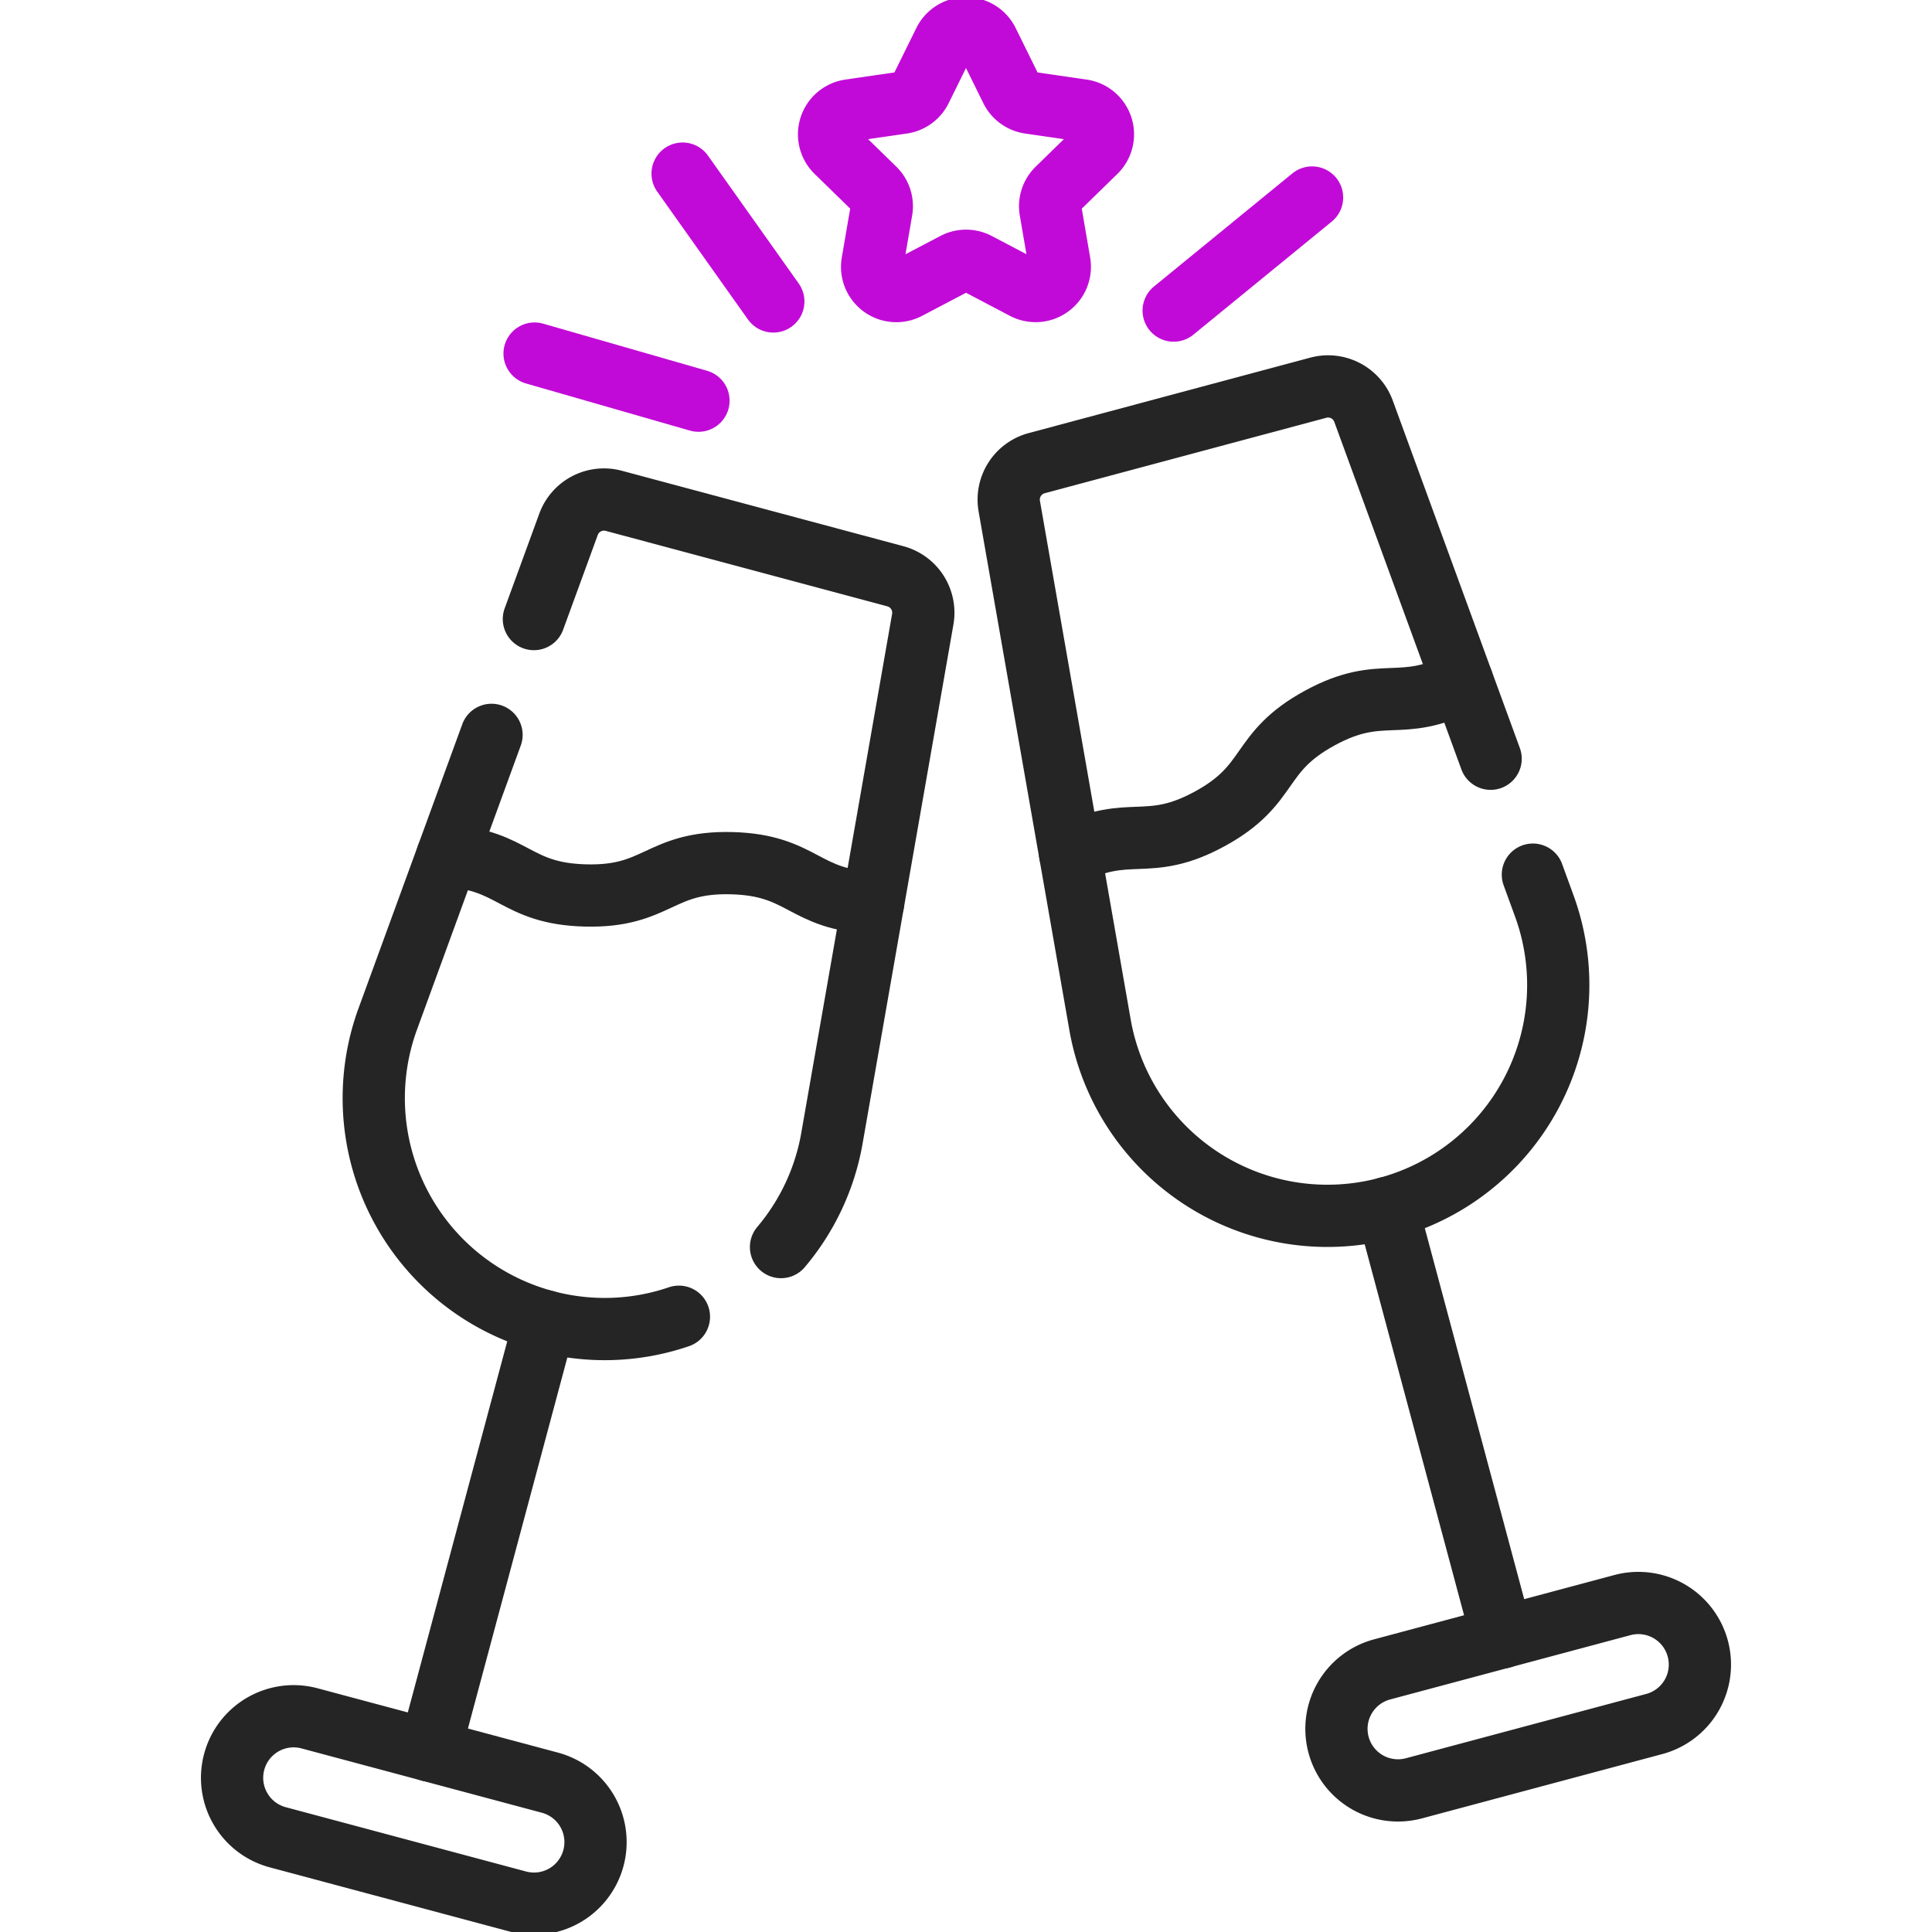 <svg xmlns="http://www.w3.org/2000/svg" xmlns:xlink="http://www.w3.org/1999/xlink" width="93.12" height="93.12" viewBox="0 0 93.12 93.12">
  <defs>
    <clipPath id="clip-path">
      <path id="path2983" d="M0-682.665H93.12v93.12H0Z" transform="translate(0 682.665)" fill="#252525"/>
    </clipPath>
  </defs>
  <g id="events" transform="translate(0 -0.002)">
    <g id="g2973" transform="translate(0 0.002)">
      <g id="g2975" transform="translate(20.716 63.676)">
        <path id="path2977" d="M-35.111,0l-5.546,20.7" transform="translate(40.657)" fill="none" stroke="#252525" stroke-linecap="round" stroke-linejoin="round" stroke-miterlimit="10" stroke-width="3"/>
      </g>
      <g id="g2979">
        <g id="g2981" clip-path="url(#clip-path)">
          <g id="g2987" transform="translate(11.189 82.719)">
            <path id="path2989" d="M-87.263-56.569l-11.585-3.1a2.966,2.966,0,0,1-2.1-3.632,2.966,2.966,0,0,1,3.632-2.1l11.584,3.1a2.966,2.966,0,0,1,2.1,3.632A2.966,2.966,0,0,1-87.263-56.569Z" transform="translate(101.046 65.504)" fill="none" stroke="#252525" stroke-linecap="round" stroke-linejoin="round" stroke-miterlimit="10" stroke-width="3"/>
          </g>
          <g id="g2991" transform="translate(21.558 41.263)">
            <path id="path2993" d="M-129.957-14.23c-3.369-.127-3.369-1.818-6.824-1.906-3.5-.088-3.542,1.645-7.041,1.556-3.4-.086-3.454-1.724-6.662-1.9" transform="translate(150.484 16.477)" fill="none" stroke="#252525" stroke-linecap="round" stroke-linejoin="round" stroke-miterlimit="10" stroke-width="3"/>
          </g>
          <g id="g2995" transform="translate(66.859 58.219)">
            <path id="path2997" d="M0,0,5.546,20.7" fill="none" stroke="#252525" stroke-linecap="round" stroke-linejoin="round" stroke-miterlimit="10" stroke-width="3"/>
          </g>
          <g id="g2999" transform="translate(64.414 77.263)">
            <path id="path3001" d="M-96.982-36.916l-11.585,3.1a2.966,2.966,0,0,1-3.632-2.1,2.966,2.966,0,0,1,2.1-3.632l11.584-3.1a2.966,2.966,0,0,1,3.632,2.1A2.965,2.965,0,0,1-96.982-36.916Z" transform="translate(112.301 42.748)" fill="none" stroke="#252525" stroke-linecap="round" stroke-linejoin="round" stroke-miterlimit="10" stroke-width="3"/>
          </g>
          <g id="g3003" transform="translate(51.579 32.844)">
            <path id="path3005" d="M-119.66,0c-2.981,1.574-3.827.11-6.863,1.762-3.074,1.673-2.246,3.2-5.32,4.868-2.986,1.625-3.853.234-6.718,1.687" transform="translate(138.561)" fill="none" stroke="#252525" stroke-linecap="round" stroke-linejoin="round" stroke-miterlimit="10" stroke-width="3"/>
          </g>
          <g id="g3007" transform="translate(39.959 1.364)">
            <path id="path3009" d="M-38.352-71.791-40.622-70.6a1.167,1.167,0,0,1-1.694-1.231l.434-2.529a1.168,1.168,0,0,0-.336-1.033l-1.837-1.791a1.167,1.167,0,0,1,.647-1.991l2.539-.369a1.168,1.168,0,0,0,.879-.639l1.135-2.3a1.168,1.168,0,0,1,2.094,0l1.135,2.3a1.168,1.168,0,0,0,.879.639l2.539.369a1.167,1.167,0,0,1,.647,1.991L-33.4-75.39a1.168,1.168,0,0,0-.336,1.033l.434,2.529A1.167,1.167,0,0,1-34.994-70.6l-2.271-1.194A1.168,1.168,0,0,0-38.352-71.791Z" transform="translate(44.409 83.131)" fill="none" stroke="#c20ad8" stroke-linecap="round" stroke-linejoin="round" stroke-miterlimit="10" stroke-width="3"/>
          </g>
          <g id="g3011" transform="translate(32.9 8.368)">
            <path id="path3013" d="M-27.686-39.009l-4.373-6.162" transform="translate(32.059 45.171)" fill="none" stroke="#c20ad8" stroke-linecap="round" stroke-linejoin="round" stroke-miterlimit="10" stroke-width="3"/>
          </g>
          <g id="g3015" transform="translate(25.765 17.041)">
            <path id="path3017" d="M-50.024-14.377l-7.9-2.271" transform="translate(57.925 16.648)" fill="none" stroke="#c20ad8" stroke-linecap="round" stroke-linejoin="round" stroke-miterlimit="10" stroke-width="3"/>
          </g>
          <g id="g3019" transform="translate(56.569 9.519)">
            <path id="path3021" d="M0-34.509,6.671-39.96" transform="translate(0 39.96)" fill="#c20ad8" stroke="#c20ad8" stroke-linecap="round" stroke-linejoin="round" stroke-miterlimit="10" stroke-width="3"/>
          </g>
          <g id="g3023" transform="translate(25.733 24.076)">
            <path id="path3025" d="M0-36.48l1.669-4.567A1.819,1.819,0,0,1,3.848-42.18l13.574,3.637a1.819,1.819,0,0,1,1.321,2.07l-4.375,25a11.064,11.064,0,0,1-2.457,5.262" transform="translate(0 42.242)" fill="none" stroke="#252525" stroke-linecap="round" stroke-linejoin="round" stroke-miterlimit="10" stroke-width="3"/>
          </g>
          <g id="g3027" transform="translate(18.011 35.422)">
            <path id="path3029" d="M-93.138-177.543a11.061,11.061,0,0,1-6.461.211A11.126,11.126,0,0,1-107.17-191.9l5-13.688" transform="translate(107.85 205.586)" fill="none" stroke="#252525" stroke-linecap="round" stroke-linejoin="round" stroke-miterlimit="10" stroke-width="3"/>
          </g>
          <g id="g3031" transform="translate(48.617 18.619)">
            <path id="path3033" d="M-159.963-149.021l.547,1.5a11.127,11.127,0,0,1-7.571,14.566,11.127,11.127,0,0,1-13.839-8.829l-4.375-25a1.819,1.819,0,0,1,1.321-2.07l13.575-3.637a1.818,1.818,0,0,1,2.179,1.132L-162-154.608" transform="translate(185.229 172.559)" fill="none" stroke="#252525" stroke-linecap="round" stroke-linejoin="round" stroke-miterlimit="10" stroke-width="3"/>
          </g>
        </g>
      </g>
    </g>
  </g>
</svg>
